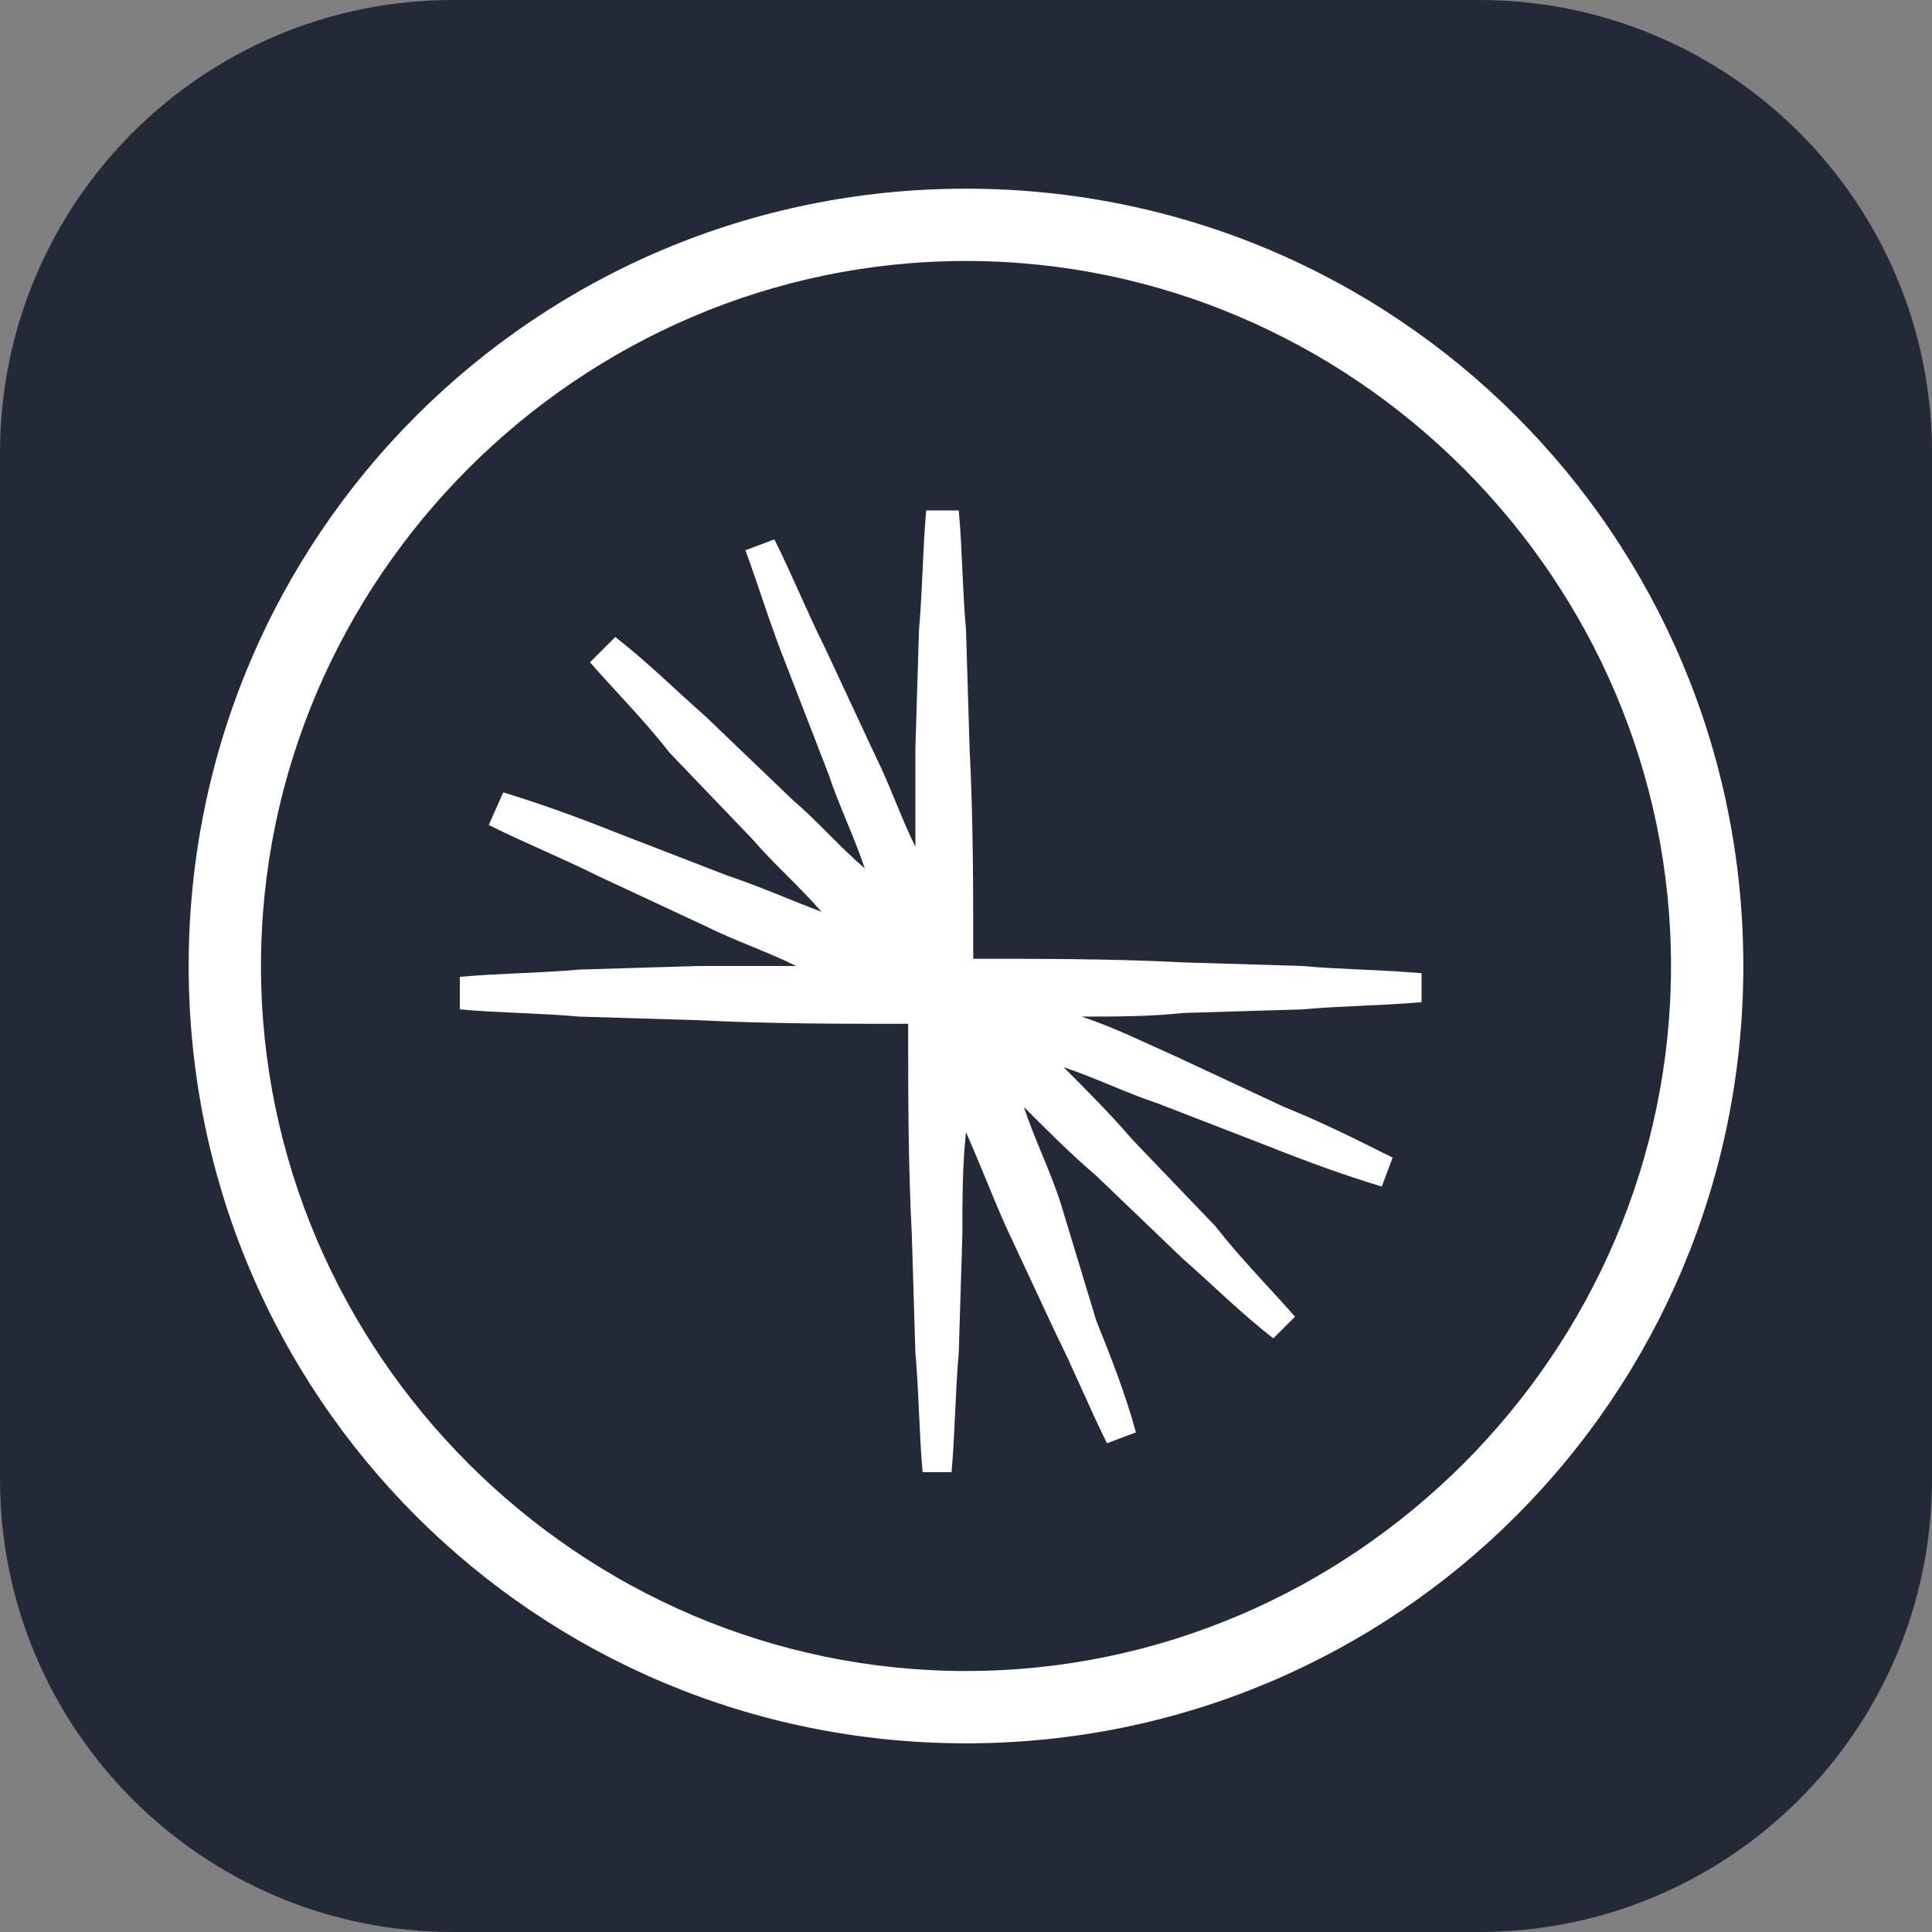 <svg fill="none" height="256" viewBox="0 0 256 256" width="256" xmlns="http://www.w3.org/2000/svg" xmlns:xlink="http://www.w3.org/1999/xlink">
<rect x="0" y="0" width="256" height="256" fill="#808080" stroke="none"/>
<path d="m196 0h-136c-33.137 0-60 26.863-60 60v136c0 33.137 26.863 60 60 60h136c33.137 0 60-26.863 60-60v-136c0-33.137-26.863-60-60-60z" fill="#242938"/>
<g clip-rule="evenodd" fill="#fff" fill-rule="evenodd" mask="url(#e)">
<path d="m172.553 133.749c5.27-.48 10.539-.48 15.81-.958v-3.833c-5.271-.48-10.54-.48-15.81-.958l-15.809-.479c-9.103-.48-18.684-.48-27.786-.48 0-9.101 0-18.683-.48-27.786l-.478-15.809c-.48-5.27-.48-10.54-.959-15.809h-4.312c-.479 5.27-.479 10.54-.957 15.809l-.48 15.809v12.936c-1.915-3.833-3.354-8.145-5.269-11.977l-6.708-14.372c-2.395-4.791-4.311-9.581-6.706-14.372l-3.833 1.437c1.915 5.27 3.353 10.06 5.269 14.851l5.749 14.851c1.437 4.312 3.354 8.145 4.791 12.456-3.354-2.874-6.228-6.228-9.582-9.102l-11.498-11.019c-3.832-3.354-7.665-7.186-11.976-10.54l-3.353 3.353c3.353 3.833 7.186 7.665 10.54 11.977l11.018 11.497c2.875 3.354 6.229 6.228 9.103 9.582-3.833-1.437-8.145-3.354-12.456-4.791l-14.851-5.748c-4.791-1.917-10.06-3.834-14.851-5.271l-1.916 4.313c4.791 2.395 9.581 4.311 14.372 6.706l14.372 6.708c3.832 1.915 8.144 3.353 11.977 5.269-4.311 0-8.623 0-12.935 0l-15.809.478c-5.27.48-10.54.48-15.809.959v4.312c5.27.479 10.54.479 15.809.957l15.809.48c9.581.479 18.684.479 27.786.479 0 9.103 0 18.684.48 27.786l.478 15.809c.48 5.271.48 10.54.958 15.809h3.833c.48-5.269.48-10.538.958-15.809l.479-15.809c0-4.311 0-9.102.48-13.414 1.916 4.312 3.353 8.144 5.269 12.455l6.708 14.373c2.395 4.79 4.31 9.581 6.706 14.372l3.833-1.437c-1.438-5.269-3.353-10.06-5.27-14.851l-4.791-15.809c-1.437-4.312-3.352-8.145-4.791-12.457 3.354 3.354 6.229 6.228 9.582 9.103l11.498 11.018c3.833 3.354 7.665 7.187 11.977 10.54l2.874-2.875c-3.354-3.832-7.186-7.665-10.54-11.977l-11.018-11.497c-2.874-3.354-6.228-6.707-9.102-9.581 4.311 1.437 8.143 3.353 12.455 4.79l14.851 5.75c4.791 1.915 10.062 3.832 14.851 5.269l1.438-3.832c-4.79-2.396-9.581-4.791-14.372-6.708l-14.372-6.706c-4.312-1.917-8.145-3.833-12.456-5.271 4.311 0 9.102 0 13.414-.478z"/>
<path d="m128 231c-57.009 0-103-45.991-103-103 0-57.009 45.991-103 103-103 57.009 0 103 45.991 103 103 0 57.009-45.991 103-103 103zm0-196.419c-51.261 0-93.419 42.158-93.419 93.419 0 51.26 42.158 93.418 93.419 93.418 51.26 0 93.418-42.158 93.418-93.418 0-51.261-42.158-93.419-93.418-93.419z"/>
</g>
</svg>